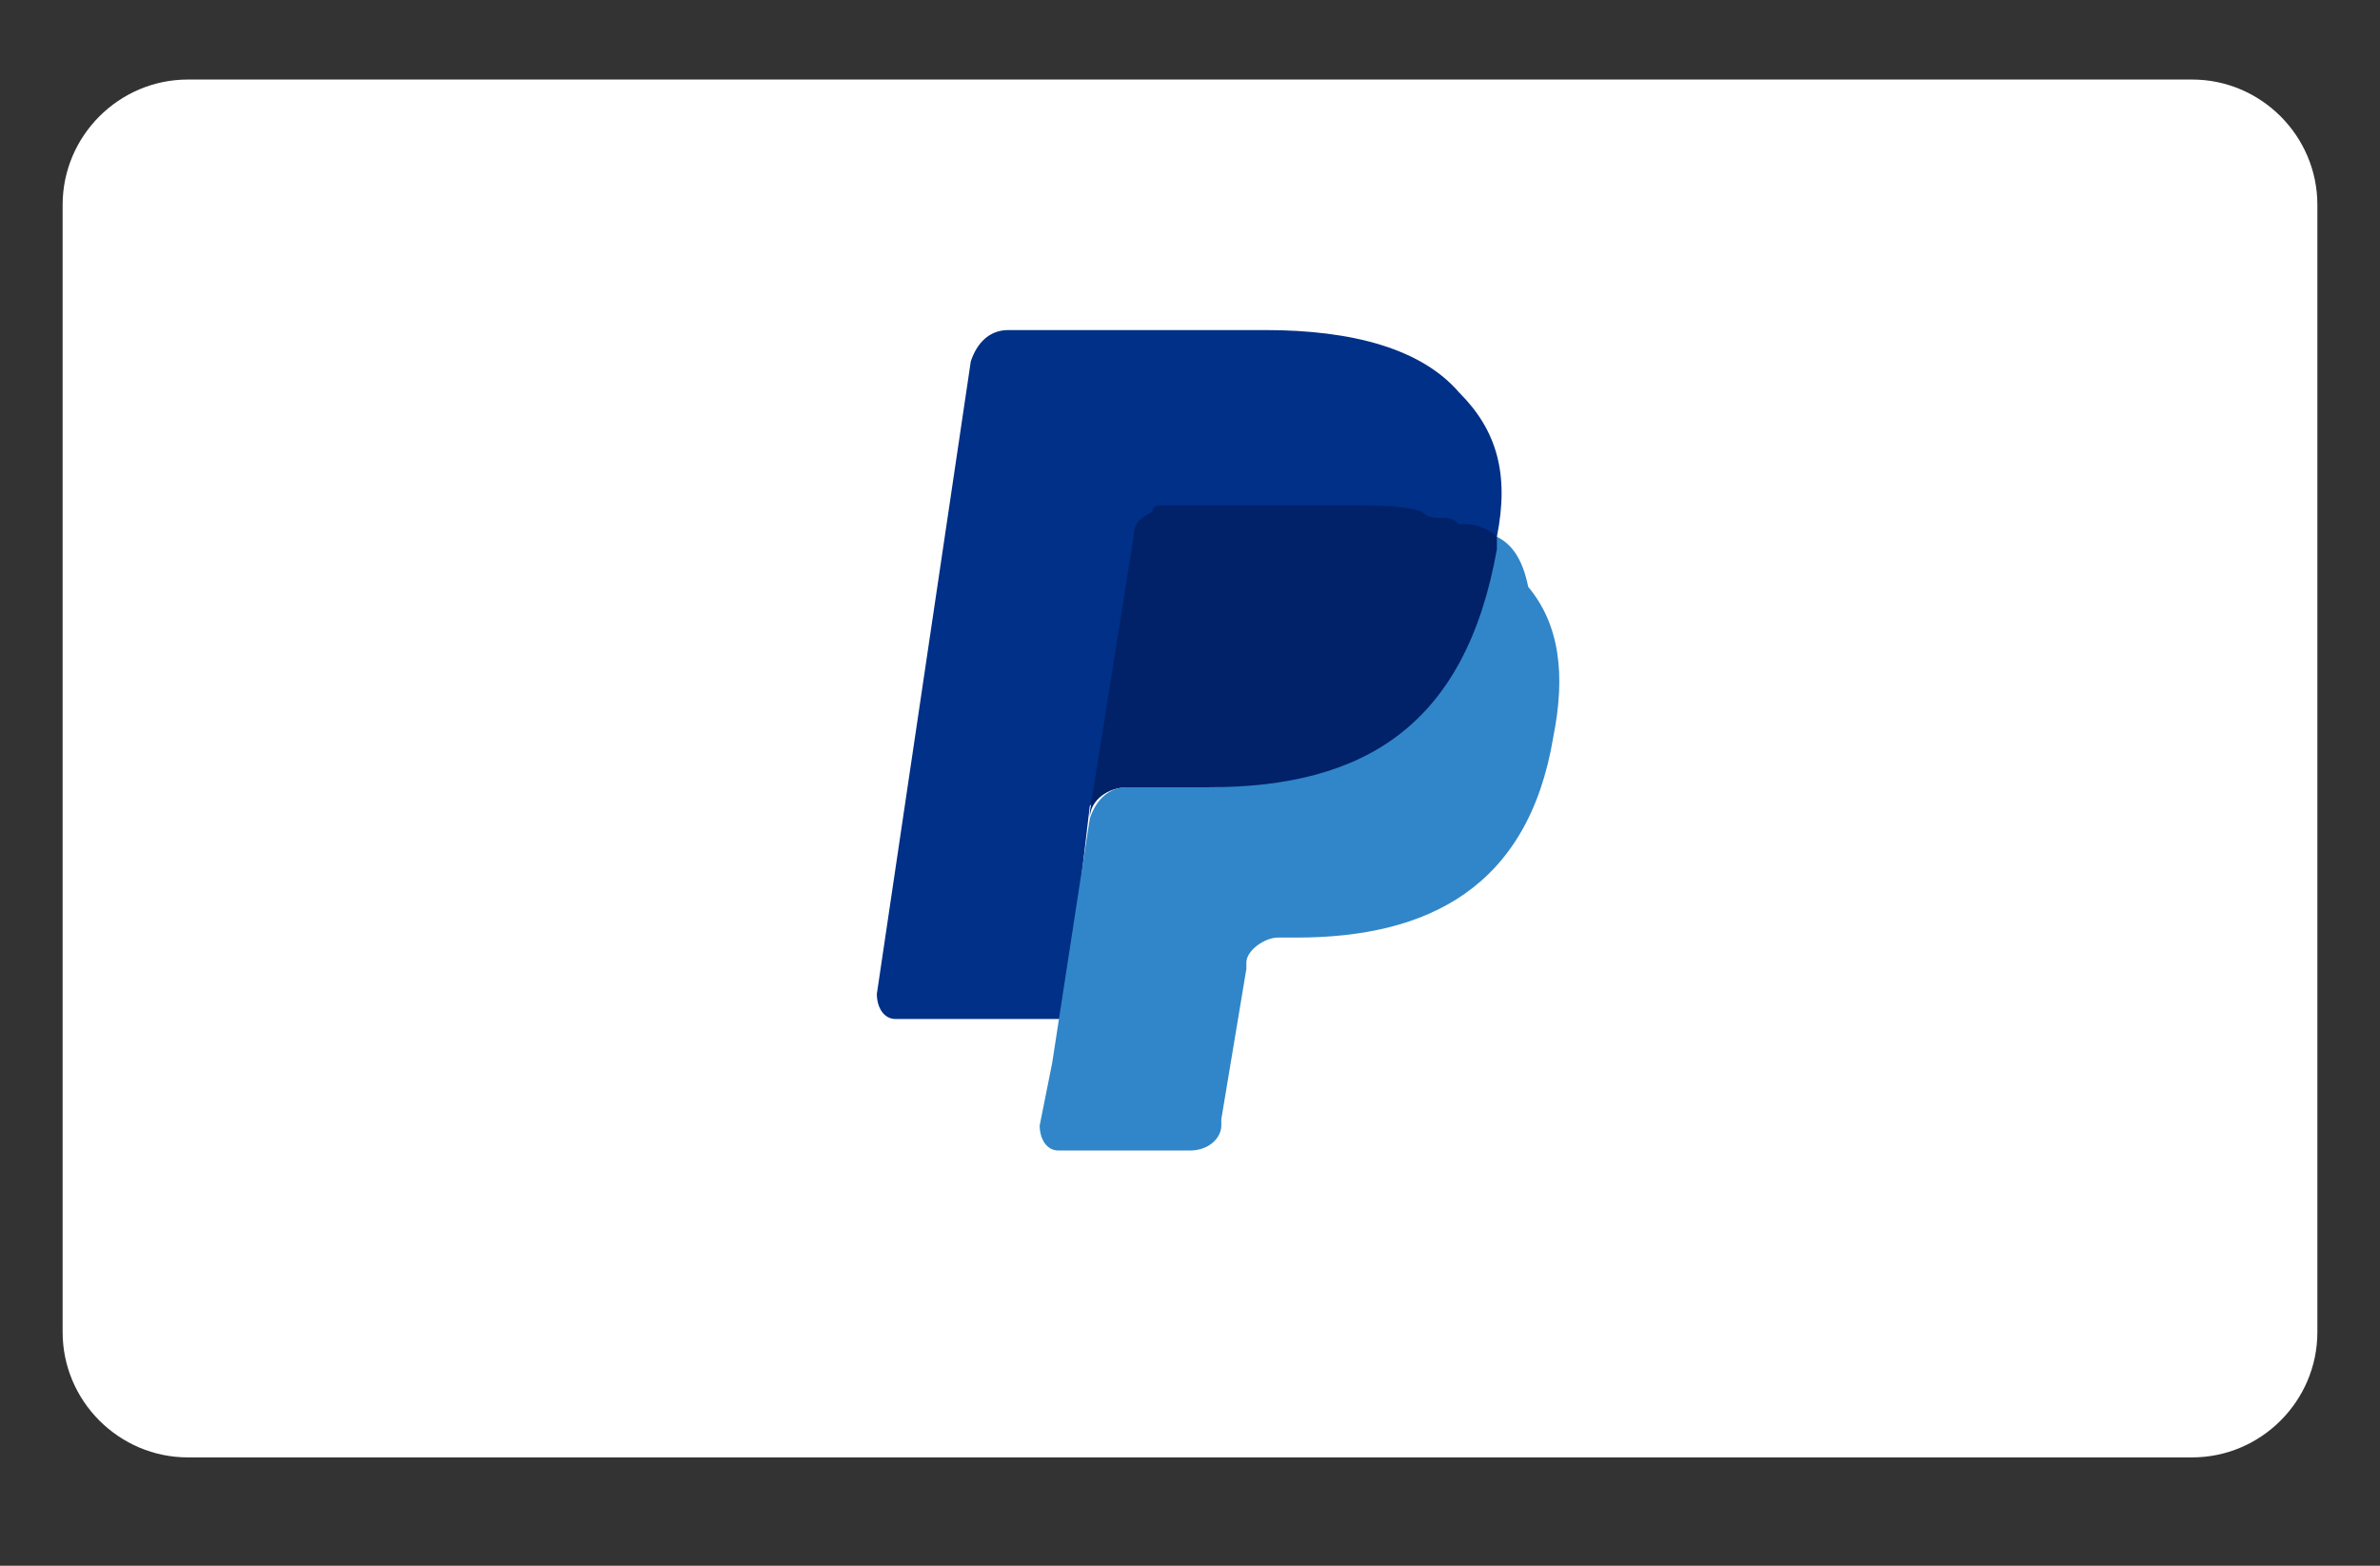 <svg width="38" height="25" viewBox="0 0 38 25" fill="none" xmlns="http://www.w3.org/2000/svg">
<rect x="0" y="0" width="38" height="25" fill="#333333" stroke="none"/>
<path d="M35 1.27C36.1 1.27 37 2.17 37 3.27V21.27C37 22.37 36.1 23.27 35 23.27H3C1.9 23.27 1 22.37 1 21.27V3.27C1 2.17 1.9 1.27 3 1.27H35Z" fill="white"/>
<path d="M23.9 8.57C24.1 7.57 23.9 6.87 23.3 6.27C22.7 5.57 21.6 5.27 20.2 5.27H16.1C15.8 5.27 15.6 5.47 15.5 5.77L14 15.87C14 16.07 14.1 16.27 14.3 16.27H17L17.4 12.87L19.2 10.67L23.9 8.57Z" fill="#003087"/>
<path d="M23.9 8.57L23.7 8.77C23.2 11.57 21.5 12.57 19.1 12.57H18C17.7 12.57 17.5 12.77 17.4 13.07L16.8 16.97L16.6 17.97C16.6 18.17 16.7 18.37 16.9 18.37H19C19.3 18.37 19.5 18.17 19.5 17.97V17.87L19.9 15.47V15.37C19.9 15.17 20.2 14.97 20.4 14.97H20.7C22.8 14.97 24.4 14.17 24.8 11.77C25 10.77 24.9 9.97 24.4 9.37C24.3 8.87 24.1 8.67 23.9 8.57Z" fill="#3086C8"/>
<path d="M23.3 8.37C23.2 8.27 23.1 8.27 23 8.27C22.9 8.27 22.8 8.27 22.7 8.17C22.4 8.07 22 8.07 21.6 8.07H18.6C18.5 8.07 18.4 8.07 18.4 8.17C18.2 8.27 18.1 8.37 18.1 8.57L17.4 12.97V13.07C17.4 12.77 17.7 12.57 18 12.57H19.3C21.8 12.57 23.4 11.57 23.9 8.77V8.57C23.8 8.47 23.6 8.37 23.4 8.37H23.3Z" fill="#012169"/>
</svg>
